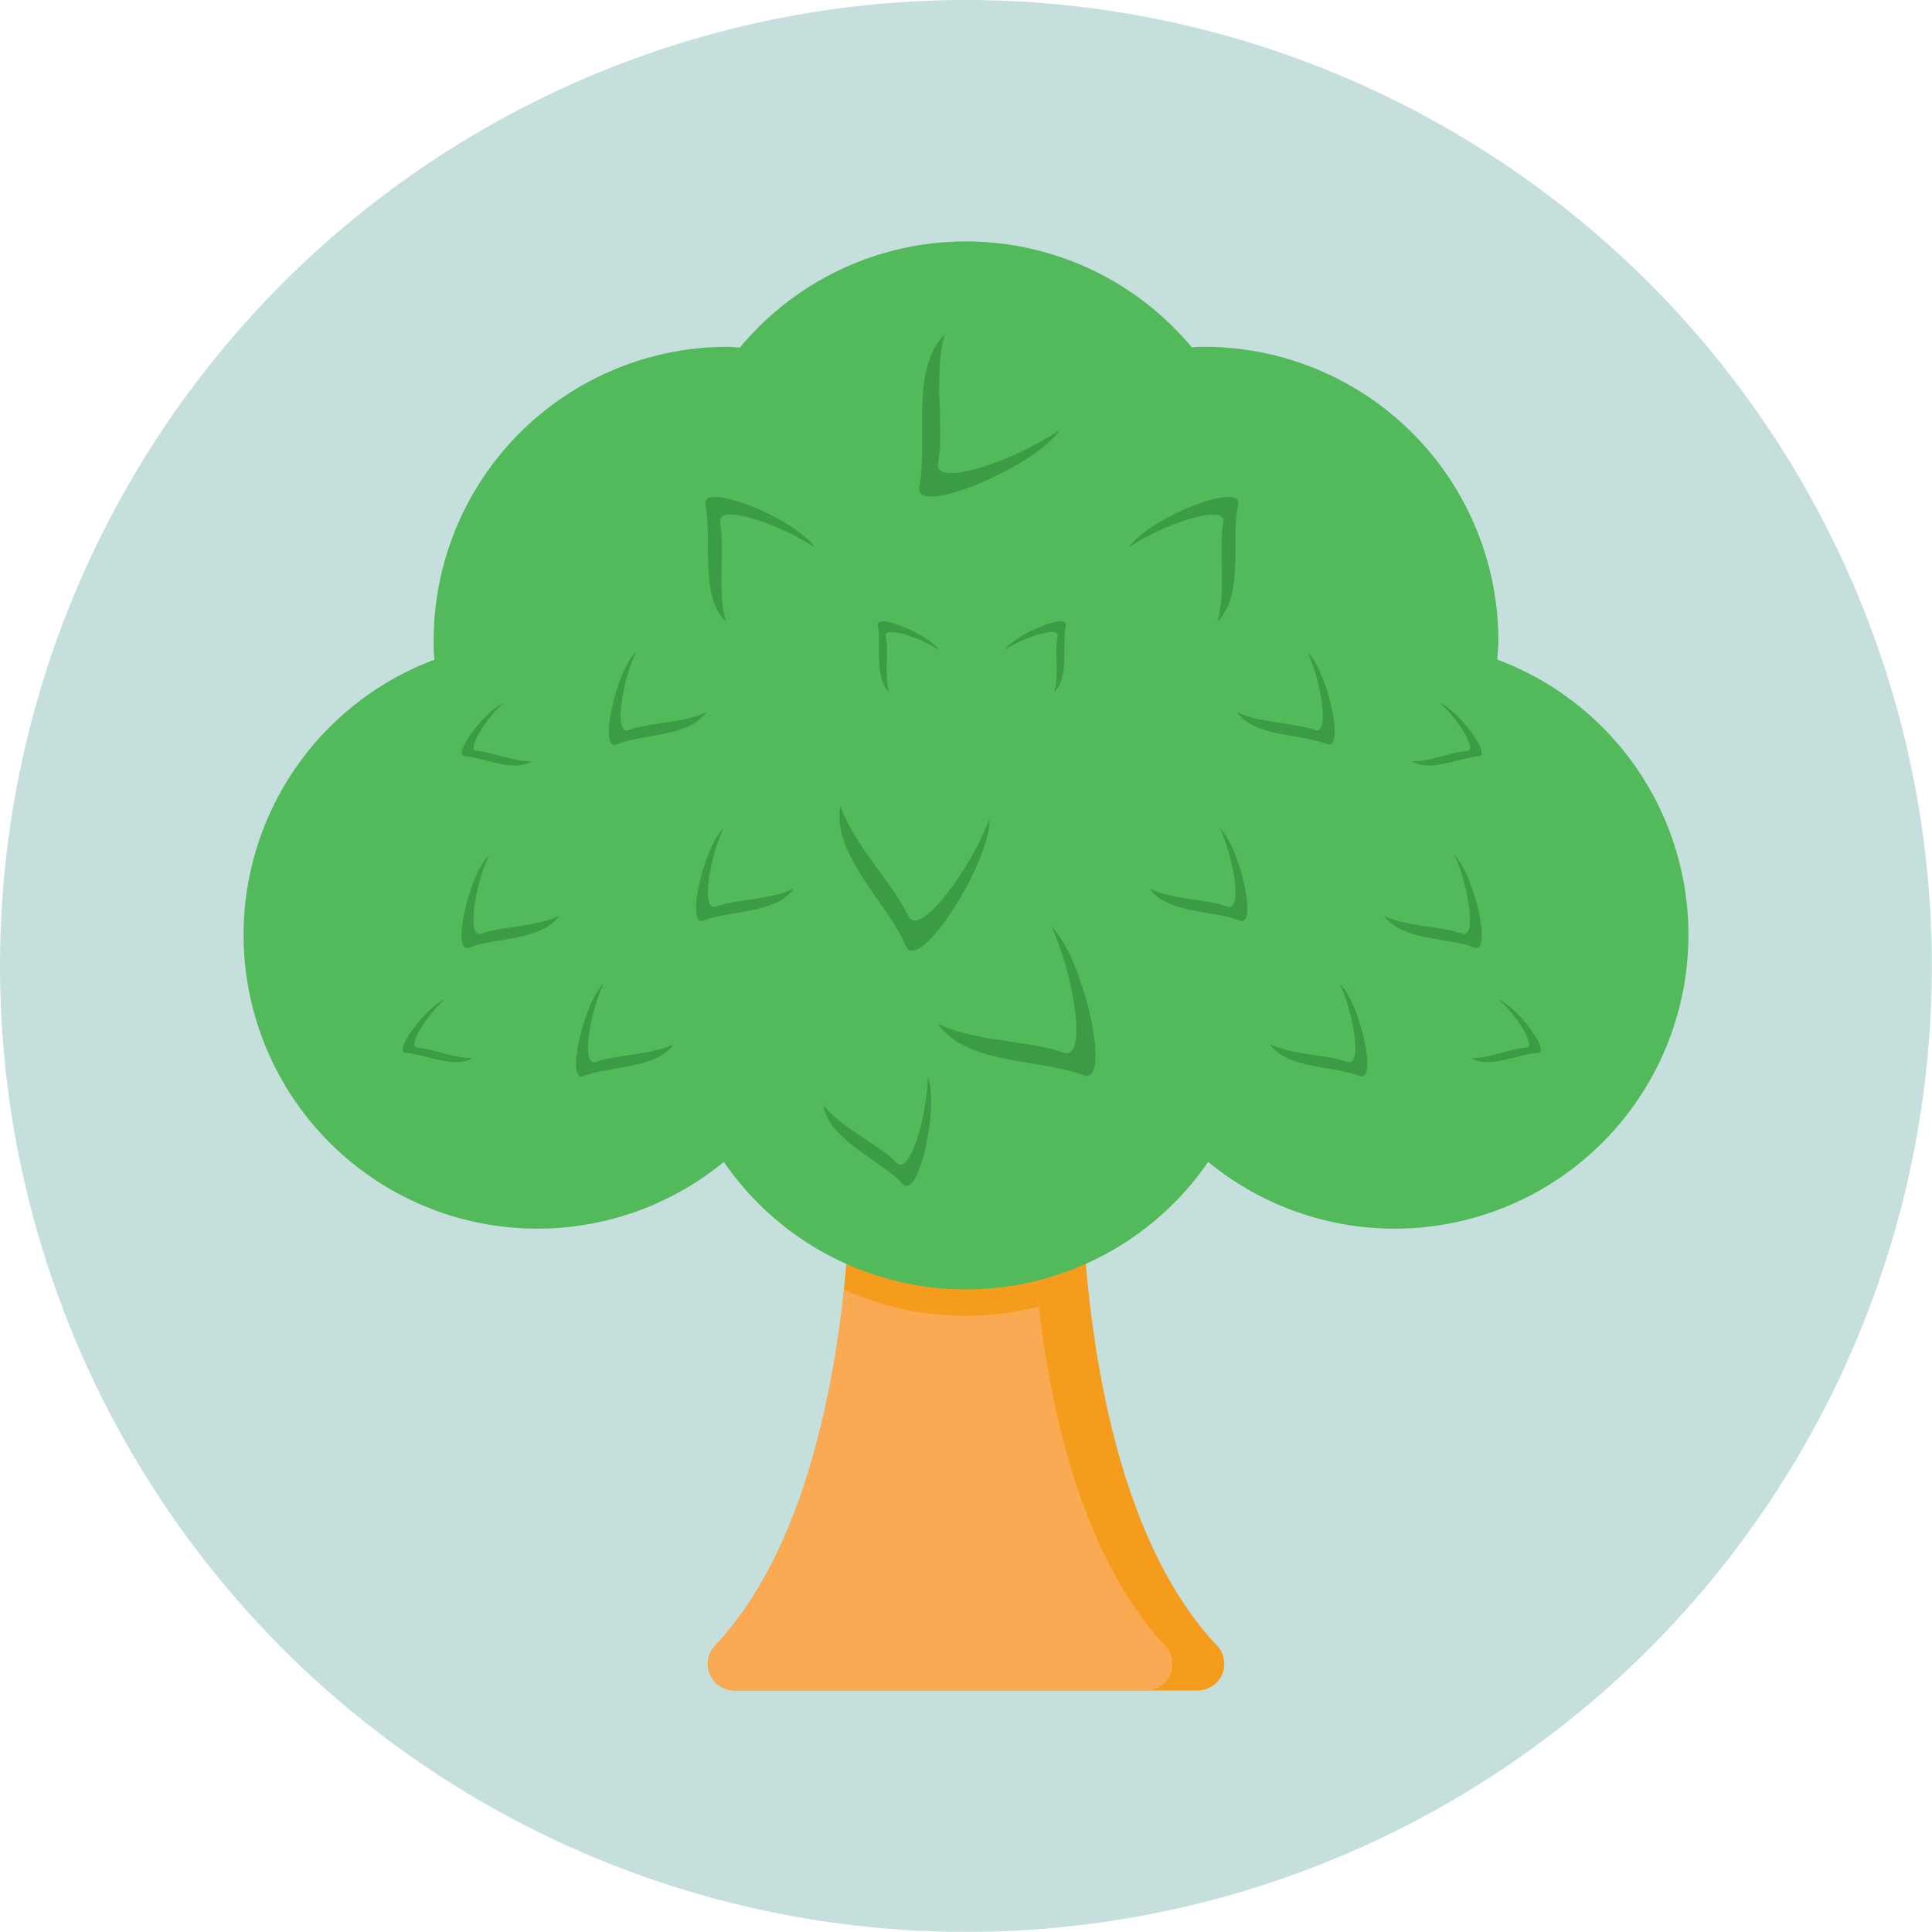 <svg xmlns="http://www.w3.org/2000/svg" viewBox="0 0 145.33 145.33"><defs><style>.cls-1{fill:#c5dfdc;}.cls-2{fill:#f59c1d;}.cls-3{fill:#f9aa53;}.cls-4{fill:#52ba5a;}.cls-5{fill:#3c9c46;}</style></defs><title>Asset 6</title><g id="Layer_2" data-name="Layer 2"><g id="Layer_1-2" data-name="Layer 1"><circle class="cls-1" cx="72.66" cy="72.66" r="72.66"/><path class="cls-2" d="M90.15,127.16h-35a2,2,0,0,1-1.42-3.3C65.4,111.57,64,83.57,64,83.57l6.75-.82,1.84-.23h.16l8.61,1s-1.42,28,10.21,40.29A2,2,0,0,1,90.15,127.16Z"/><path class="cls-3" d="M86.28,127.16H55.19a2,2,0,0,1-1.42-3.3c6.31-6.67,8.78-18,9.72-26.9A96.8,96.8,0,0,0,64,83.57l6.75-.82,6.75.82a97.29,97.29,0,0,0,.64,14.71c1,8.7,3.57,19.23,9.57,25.58A2,2,0,0,1,86.28,127.16Z"/><path class="cls-2" d="M78.13,98.28A22,22,0,0,1,63.49,97,96.8,96.8,0,0,0,64,83.57l6.75-.82,6.75.82A97.29,97.29,0,0,0,78.13,98.28Z"/><path class="cls-4" d="M112.64,49.62c0-.47.07-.94.07-1.42A22.11,22.11,0,0,0,90.6,26.09c-.32,0-.63,0-.94.05a22.1,22.1,0,0,0-34,0c-.31,0-.62-.05-.94-.05A22.11,22.11,0,0,0,32.62,48.2c0,.48,0,.95.07,1.42A22.1,22.1,0,1,0,54.45,87.4a22.09,22.09,0,0,0,36.43,0,22.1,22.1,0,1,0,21.76-37.78Z"/><path class="cls-5" d="M70.54,77c2.62,1.34,7.09,1.29,9.41,2.17,1.94.73.79-6-.87-9.48,2.43,2.31,4.65,12.1,2.39,11.19C78.37,79.66,72.64,80.1,70.54,77Z"/><path class="cls-5" d="M61.93,83.13c1.31,1.68,4.25,3,5.5,4.33,1,1.07,2.36-3.68,2.36-6.49.88,2.27-.69,9.37-1.89,8.08C66.26,87.27,62.36,85.79,61.93,83.13Z"/><path class="cls-5" d="M63.23,60.62c.89,2.8,4.06,6,5.06,8.23.84,1.9,4.81-3.63,6.15-7.26.06,3.35-5.37,11.8-6.31,9.55C66.85,68.05,62.52,64.26,63.23,60.62Z"/><path class="cls-5" d="M71.06,25.17c-.86,2.81,0,7.21-.49,9.65-.38,2,6-.27,9.18-2.51-1.84,2.8-11.1,6.69-10.6,4.3C69.84,33.35,68.41,27.77,71.06,25.17Z"/><path class="cls-5" d="M104.11,68.88c1.63.83,4.4.8,5.84,1.34,1.2.46.48-3.7-.54-5.87,1.5,1.43,2.88,7.5,1.48,6.93C109,70.51,105.42,70.78,104.11,68.88Z"/><path class="cls-5" d="M86.48,66.84c1.62.83,4.39.8,5.83,1.35,1.2.45.48-3.71-.54-5.88,1.51,1.43,2.88,7.5,1.48,6.94C91.33,68.47,87.78,68.74,86.48,66.84Z"/><path class="cls-5" d="M95.5,78.53c1.62.83,4.39.8,5.83,1.34,1.2.46.48-3.7-.54-5.87,1.51,1.43,2.88,7.5,1.48,6.94C100.35,80.16,96.8,80.43,95.5,78.53Z"/><path class="cls-5" d="M93.05,53.56c1.62.83,4.39.8,5.83,1.35,1.2.45.49-3.71-.54-5.88,1.51,1.43,2.88,7.5,1.48,6.94C97.9,55.19,94.35,55.46,93.05,53.56Z"/><path class="cls-5" d="M79.3,52.06c.39-1.21,0-3.12.26-4.17.17-.88-2.61.09-4,1,.78-1.15,4.85-2.89,4.61-1.81C79.87,48.53,80.46,50.94,79.3,52.06Z"/><path class="cls-5" d="M110.65,79.58c1.27.08,3-.71,4.11-.76.9,0-.72-2.51-2-3.61,1.3.47,4,4,2.87,4C114.21,79.28,112,80.44,110.65,79.58Z"/><path class="cls-5" d="M106.21,57.26c1.27.08,3-.71,4.11-.76.9,0-.71-2.51-2-3.61,1.3.47,4,4,2.87,4C109.77,57,107.57,58.12,106.21,57.26Z"/><path class="cls-5" d="M91.57,46.78c.68-2.17.08-5.58.45-7.46.31-1.57-4.66.17-7.12,1.87C86.35,39,93.54,36.1,93.13,38,92.57,40.47,93.63,44.79,91.57,46.78Z"/><path class="cls-5" d="M42.07,68.88c-1.62.83-4.39.8-5.83,1.34-1.2.46-.49-3.7.54-5.87-1.51,1.43-2.88,7.5-1.48,6.93C37.22,70.51,40.77,70.78,42.07,68.88Z"/><path class="cls-5" d="M59.71,66.84c-1.62.83-4.39.8-5.83,1.35-1.2.45-.49-3.71.54-5.88-1.51,1.43-2.88,7.5-1.48,6.94C54.86,68.47,58.41,68.74,59.71,66.84Z"/><path class="cls-5" d="M50.69,78.53c-1.62.83-4.39.8-5.83,1.34-1.2.46-.49-3.7.54-5.87-1.51,1.43-2.88,7.5-1.48,6.94C45.84,80.16,49.39,80.43,50.69,78.53Z"/><path class="cls-5" d="M53.14,53.56c-1.62.83-4.4.8-5.83,1.35-1.2.45-.49-3.71.54-5.88C46.34,50.46,45,56.53,46.37,56,48.29,55.19,51.84,55.46,53.14,53.56Z"/><path class="cls-5" d="M66.88,52.06c-.38-1.21,0-3.12-.25-4.17-.17-.88,2.61.09,4,1-.77-1.15-4.84-2.89-4.6-1.81C66.32,48.53,65.73,50.94,66.88,52.06Z"/><path class="cls-5" d="M35.54,79.58c-1.27.08-3-.71-4.11-.76-.9,0,.71-2.51,2-3.61-1.31.47-4,4-2.87,4C32,79.28,34.18,80.44,35.54,79.58Z"/><path class="cls-5" d="M40,57.26c-1.27.08-3-.71-4.12-.76-.89,0,.72-2.51,2-3.61-1.31.47-4,4-2.87,4C36.41,57,38.62,58.12,40,57.26Z"/><path class="cls-5" d="M54.62,46.78c-.68-2.17-.08-5.58-.45-7.46-.31-1.57,4.66.17,7.12,1.87C59.84,39,52.65,36.1,53.06,38,53.62,40.47,52.55,44.79,54.62,46.78Z"/></g></g></svg>